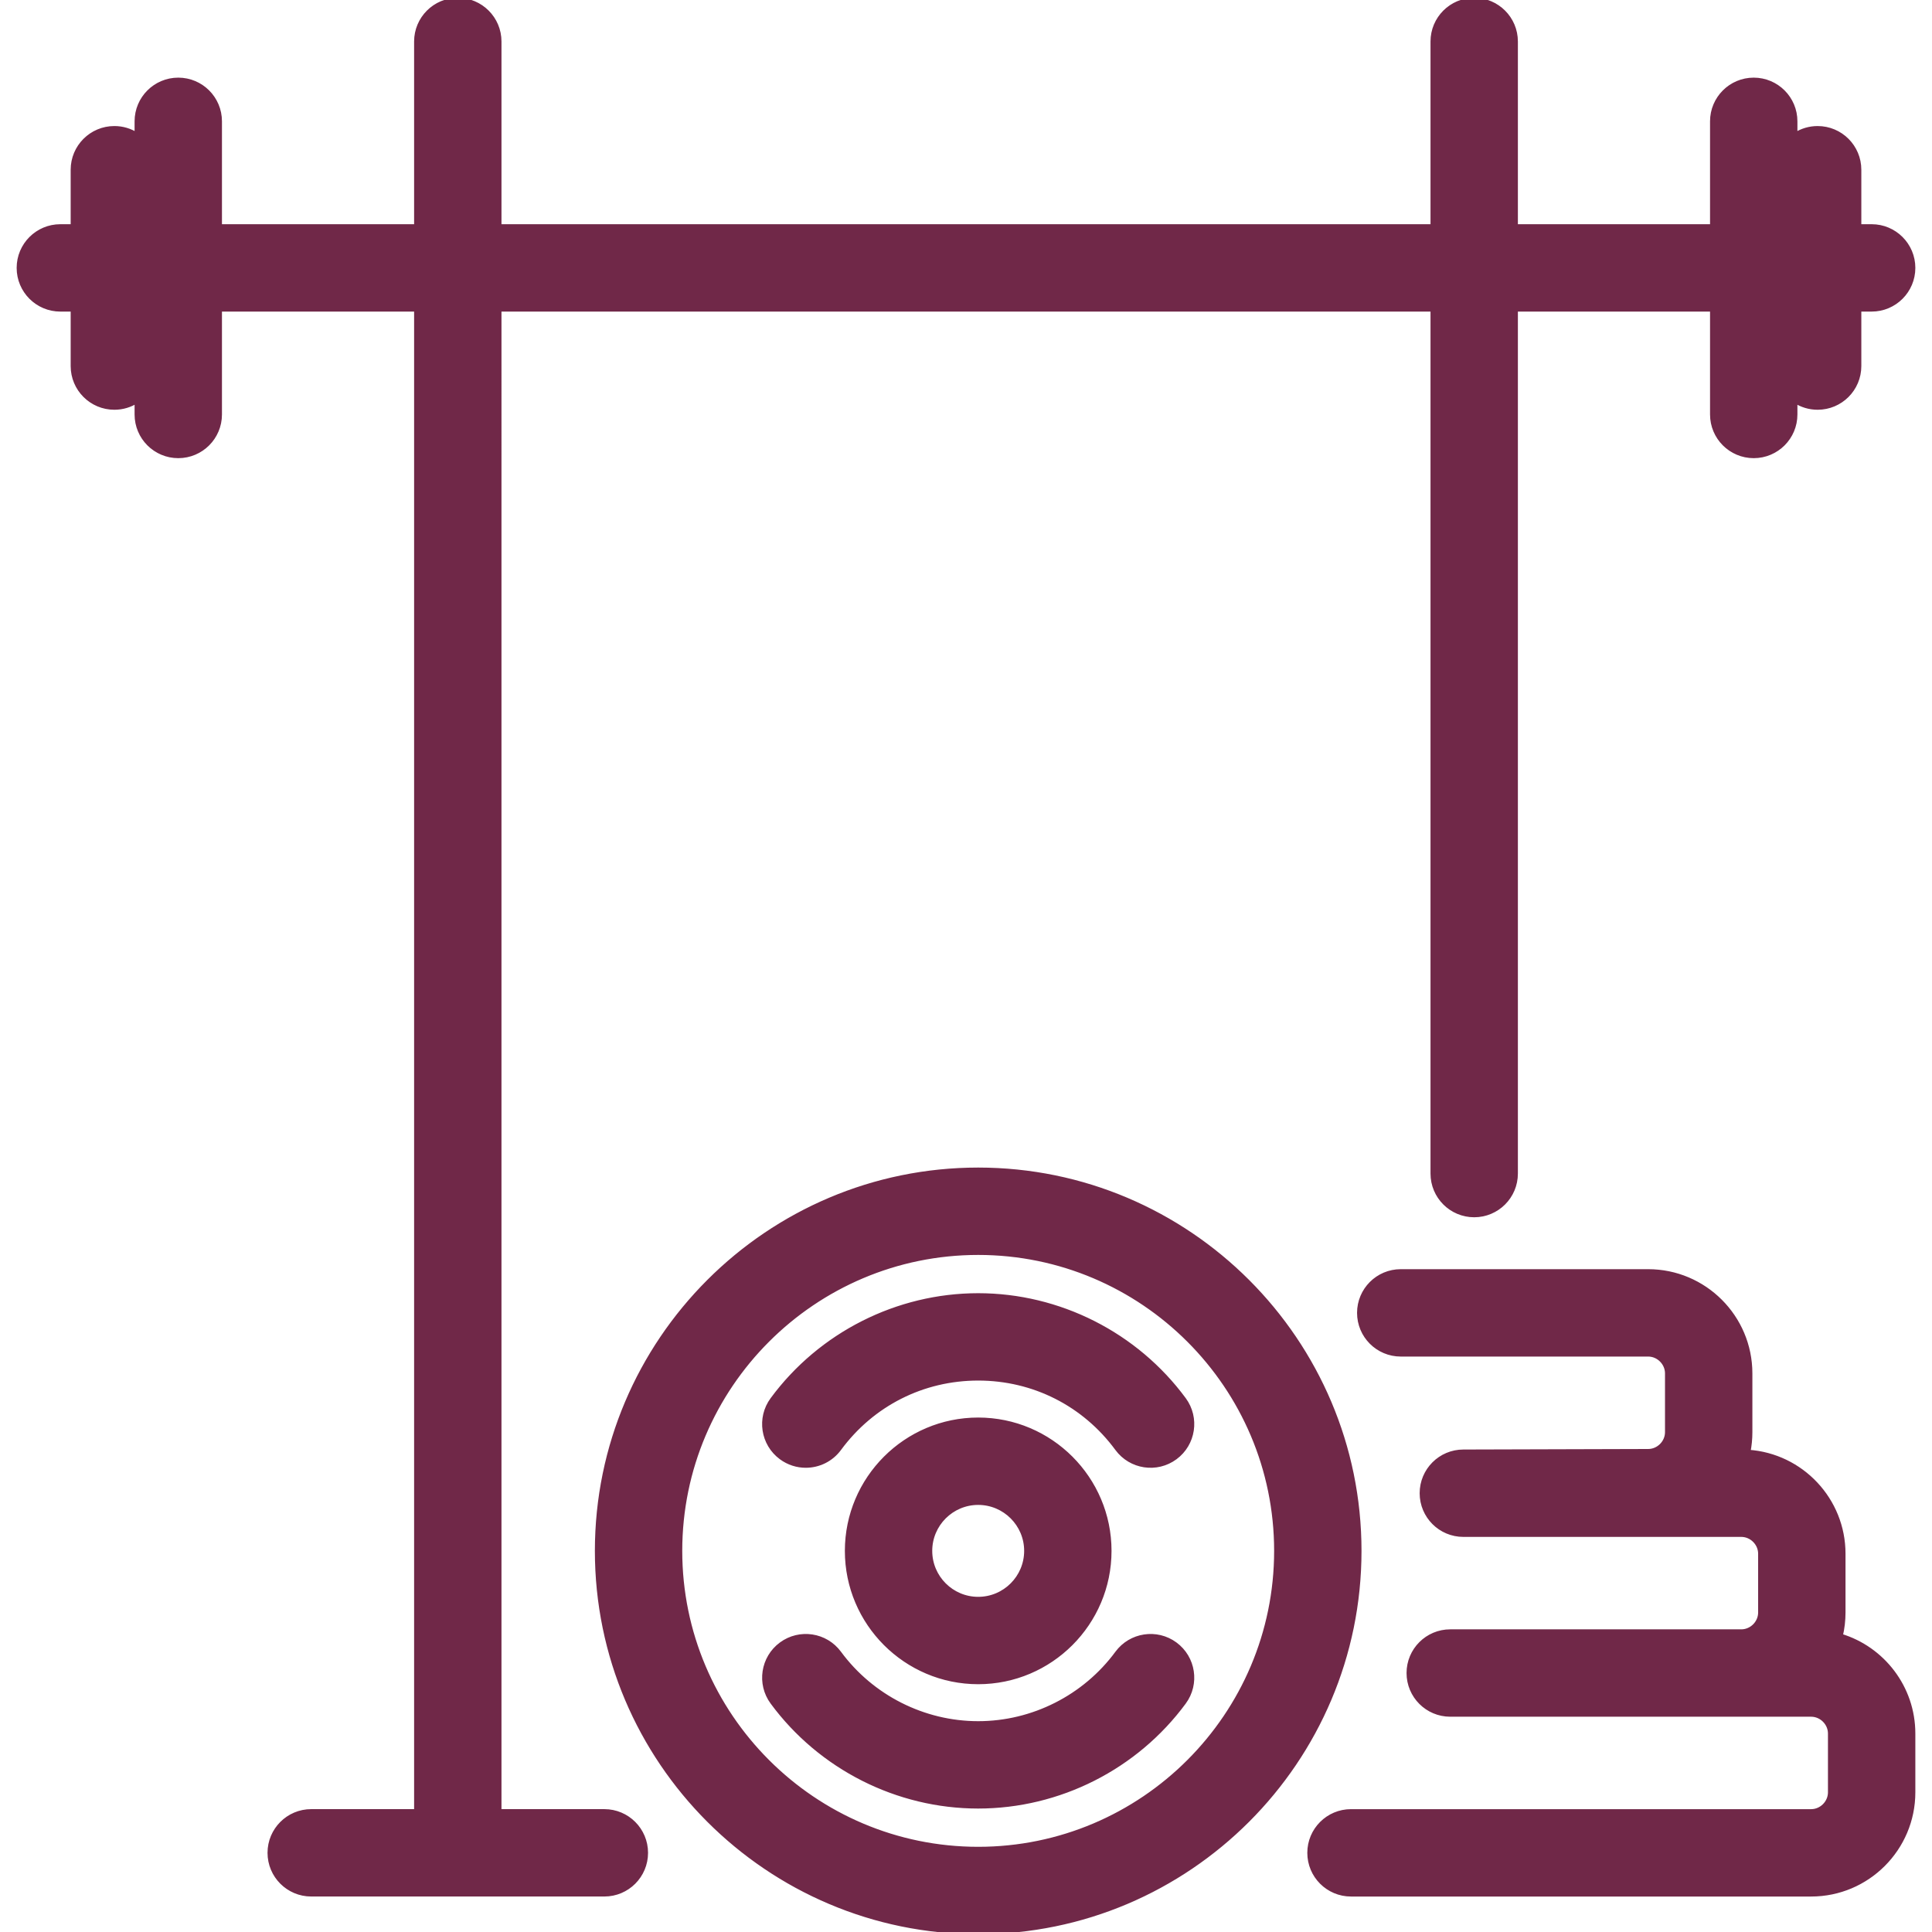                <svg
                  fill="#702848"
                  height="64px"
                  width="64px"
                  version="1.1"
                  id="Capa_1"
                  xmlns="http://www.w3.org/2000/svg"
                  xlinkHref="http://www.w3.org/1999/xlink"
                  viewBox="0 0 442.252 442.252"
                  xmlSpace="preserve"
                  stroke="#702848"
                  strokeWidth="0.004">
                  <g id="SVGRepo_bgCarrier" strokeWidth="0" />

                  <g id="SVGRepo_tracerCarrier" strokeLinecap="round" strokeLinejoin="round" />

                  <g id="SVGRepo_iconCarrier">
                    {' '}
                    <path
                      id="XMLID_156_"
                      d="M176.807,320.352c10.993-14.92,28.604-23.827,47.11-23.827c18.509,0,36.12,8.907,47.11,23.827 c3.112,4.225,2.21,10.172-2.014,13.283c-4.226,3.115-10.171,2.21-13.283-2.014c-7.535-10.229-19.131-16.097-31.813-16.097 c-12.681,0-24.276,5.867-31.813,16.097c-1.862,2.528-4.74,3.866-7.656,3.866c-1.957,0-3.931-0.603-5.627-1.853 C174.596,330.522,173.694,324.575,176.807,320.352z M138.345,414.627h-24.052V70.824h213.664v197.818c0,5.247,4.253,9.5,9.5,9.5 s9.5-4.253,9.5-9.5V70.824h44.987v24.052c0,5.247,4.253,9.5,9.5,9.5s9.5-4.253,9.5-9.5v-3.083c1.479,0.951,3.24,1.503,5.13,1.503 c5.247,0,9.5-4.253,9.5-9.5V70.824h2.864c5.247,0,9.5-4.253,9.5-9.5s-4.253-9.5-9.5-9.5h-2.864V38.854c0-5.247-4.253-9.5-9.5-9.5 c-1.89,0-3.65,0.552-5.13,1.503v-3.083c0-5.247-4.253-9.5-9.5-9.5s-9.5,4.253-9.5,9.5v24.051h-44.987V9.5c0-5.247-4.253-9.5-9.5-9.5 s-9.5,4.253-9.5,9.5v42.324H114.293V9.5c0-5.247-4.253-9.5-9.5-9.5s-9.5,4.253-9.5,9.5v42.324H50.308V27.773 c0-5.247-4.253-9.5-9.5-9.5s-9.5,4.253-9.5,9.5v3.083c-1.479-0.951-3.24-1.503-5.13-1.503c-5.247,0-9.5,4.253-9.5,9.5v12.971h-2.864 c-5.247,0-9.5,4.253-9.5,9.5s4.253,9.5,9.5,9.5h2.864v12.972c0,5.247,4.253,9.5,9.5,9.5c1.89,0,3.65-0.552,5.13-1.503v3.083 c0,5.247,4.253,9.5,9.5,9.5s9.5-4.253,9.5-9.5V70.824h44.985v343.803H71.24c-5.247,0-9.5,4.253-9.5,9.5s4.253,9.5,9.5,9.5h33.316 c0.079,0.002,0.157,0.003,0.236,0.003s0.157-0.001,0.236-0.003h33.315c5.247,0,9.5-4.253,9.5-9.5S143.592,414.627,138.345,414.627z M421.337,374.464c0.403-1.718,0.617-3.507,0.617-5.346v-13.459c0-12.339-9.623-22.474-21.759-23.296 c0.289-1.465,0.44-2.979,0.44-4.526V314.38c0-12.876-10.475-23.352-23.351-23.352h-56.641c-5.247,0-9.5,4.253-9.5,9.5 s4.253,9.5,9.5,9.5h56.641c2.358,0,4.351,1.993,4.351,4.352v13.457c0,2.358-1.992,4.352-4.351,4.352 c-0.518,0-42.311,0.121-42.311,0.121c-5.247,0-9.5,4.253-9.5,9.5s4.253,9.5,9.5,9.5h63.627c2.359,0,4.353,1.992,4.353,4.35v13.459 c0,2.358-1.993,4.352-4.353,4.352h-66.627c-5.247,0-9.5,4.253-9.5,9.5s4.253,9.5,9.5,9.5h82.613c2.358,0,4.351,1.992,4.351,4.351 v13.458c0,2.358-1.992,4.352-4.351,4.352H309.255c-5.247,0-9.5,4.253-9.5,9.5s4.253,9.5,9.5,9.5h105.333 c12.876,0,23.351-10.476,23.351-23.352V396.82C437.938,386.291,430.932,377.366,421.337,374.464z M253.938,355.009 c0,16.554-13.467,30.021-30.021,30.021c-16.553,0-30.02-13.467-30.02-30.021s13.467-30.021,30.02-30.021 C240.471,324.988,253.938,338.455,253.938,355.009z M234.938,355.009c0-6.077-4.943-11.021-11.021-11.021 c-6.076,0-11.02,4.943-11.02,11.021s4.943,11.021,11.02,11.021C229.994,366.029,234.938,361.086,234.938,355.009z M311.16,355.009 c0,48.104-39.137,87.242-87.243,87.243c-48.104-0.001-87.242-39.138-87.244-87.243c0.002-48.105,39.14-87.242,87.244-87.243 C272.023,267.767,311.16,306.904,311.16,355.009z M292.16,355.009c0-37.629-30.614-68.242-68.243-68.243 c-37.628,0.001-68.242,30.615-68.244,68.243c0.002,37.628,30.616,68.242,68.244,68.243 C261.546,423.251,292.16,392.638,292.16,355.009z M269.011,376.383c-4.225-3.11-10.172-2.208-13.283,2.016 c-7.423,10.078-19.314,16.095-31.811,16.095c-12.495,0-24.386-6.017-31.809-16.095c-3.111-4.224-9.058-5.126-13.283-2.016 c-4.225,3.111-5.127,9.059-2.016,13.283c10.989,14.92,28.6,23.827,47.107,23.827c18.51,0,36.12-8.907,47.109-23.827 C274.138,385.441,273.235,379.494,269.011,376.383z"
                    />{' '}
                  </g>
                </svg>